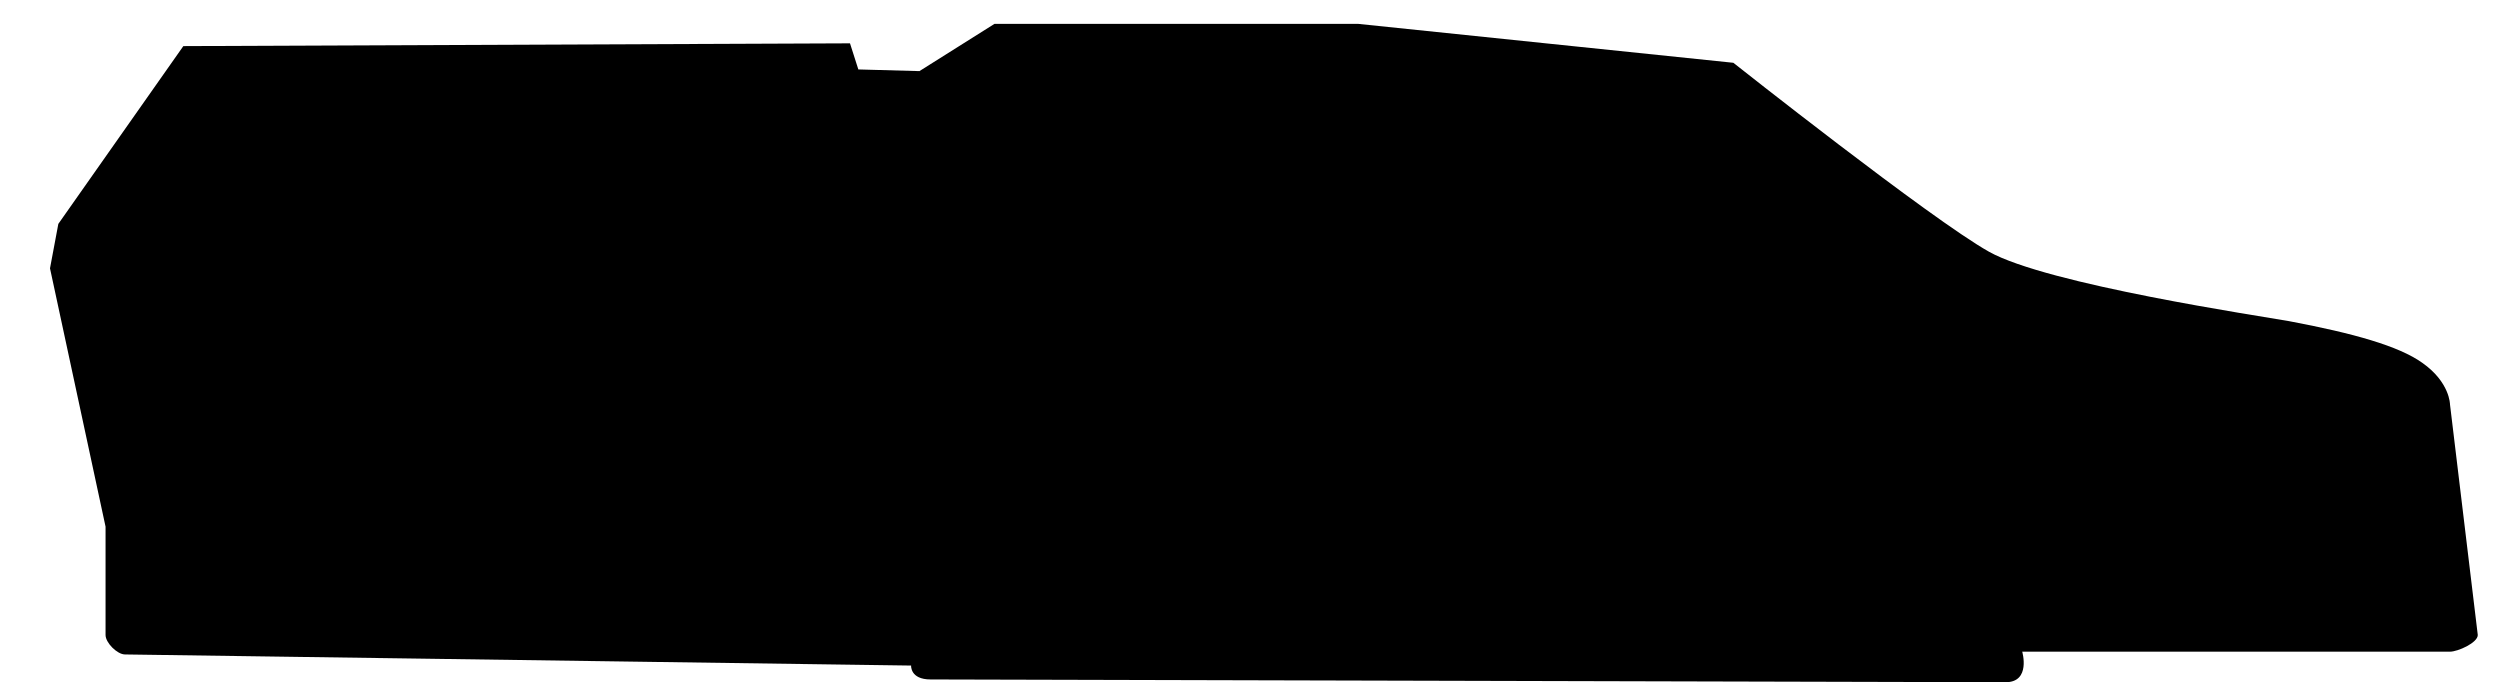 <svg xmlns="http://www.w3.org/2000/svg" xmlns:xlink="http://www.w3.org/1999/xlink" id="Layer_1" width="450" height="122.8" x="0" y="0" enable-background="new 0 0 450 122.8" version="1.1" viewBox="0 0 450 122.8" xml:space="preserve"><g><path fill-rule="evenodd" d="M33,8.3l120-0.5l1.5,4.7l11,0.3L179,4.3h65.5l67.5,7c0,0,35.5,28.1,46,34 c10.5,5.9,49,11.6,54,12.5c11.7,2.2,19.8,4.5,24,7.5c5,3.5,5,7.5,5,7.5l5,41.5c0,1.4-3.6,3-5,3h-77c0,0,1.6,5.5-3,5.5 s-191.1-0.5-193.5-0.5c-3.7,0-3.5-2.5-3.5-2.5l-141.5-2c-1.4,0-3.5-2.1-3.5-3.5V94.8L9,48.3l1.5-8L33,8.3z" clip-rule="evenodd"/></g></svg>